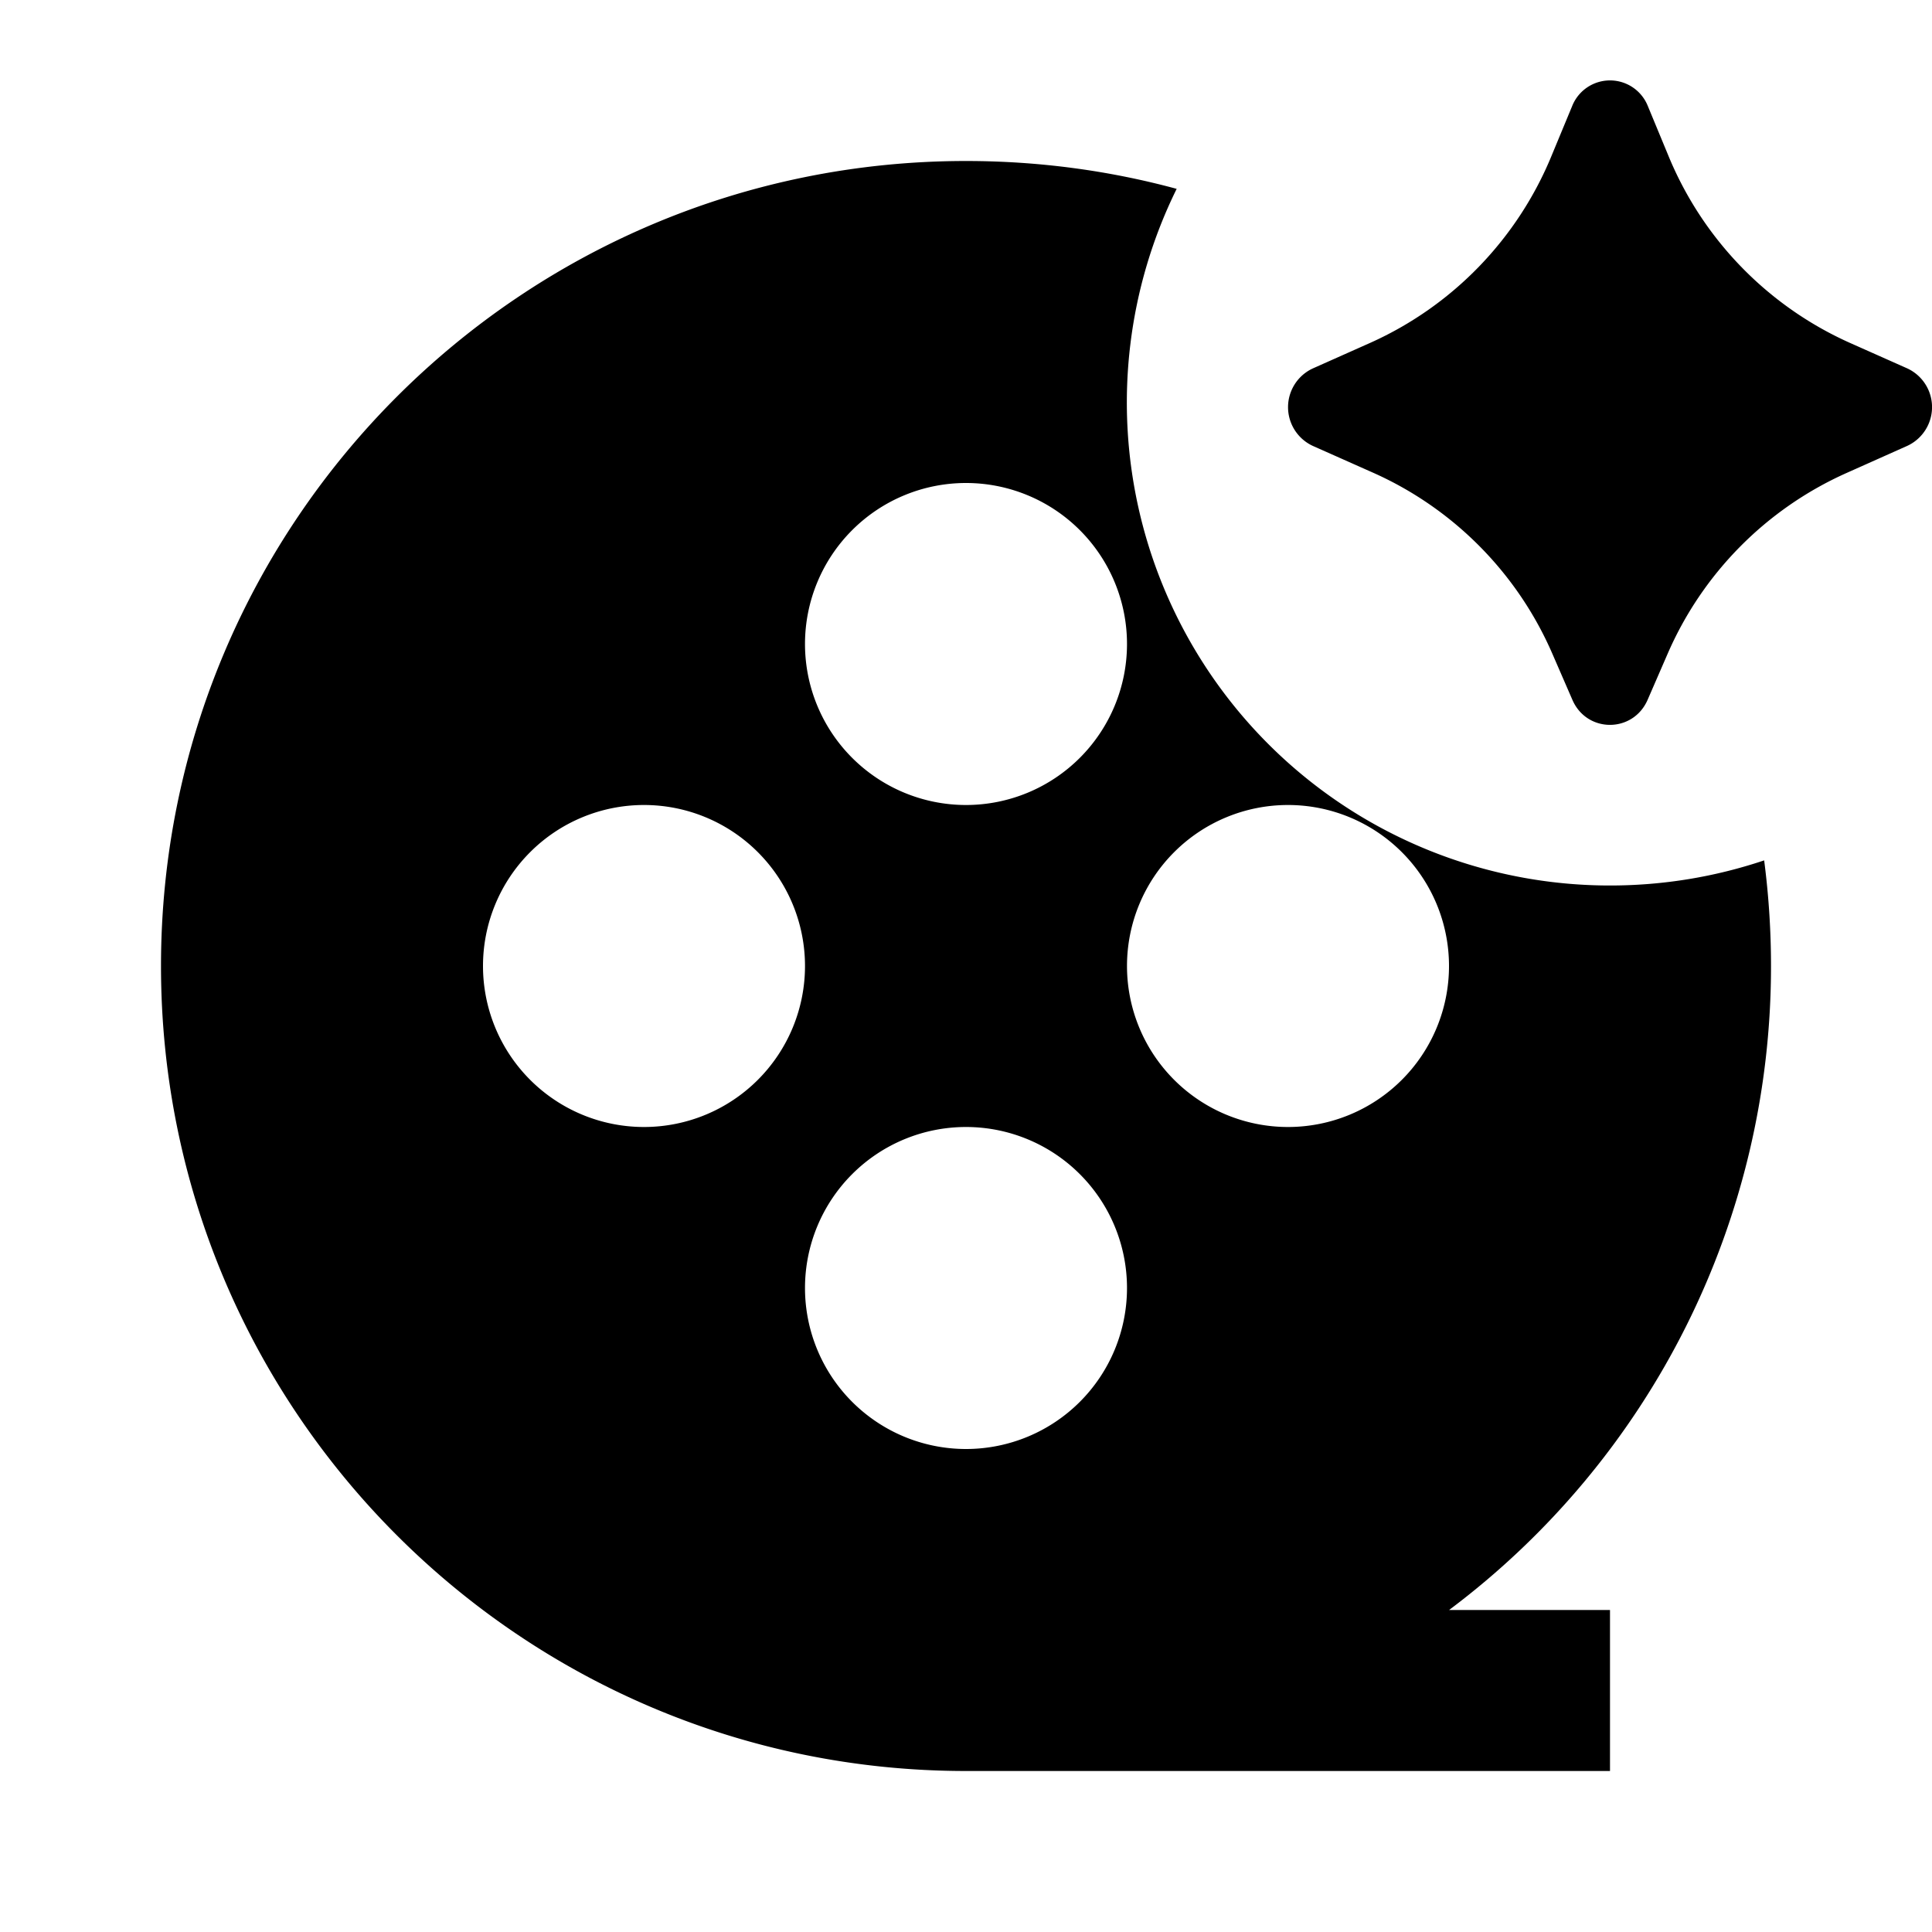 <svg viewBox="0 0 24 24" fill="currentColor" xmlns="http://www.w3.org/2000/svg" width="20" height="20"><path d="M20.467 8.694l.246-.566a4.363 4.363 0 012.22-2.25l.759-.339a.53.53 0 000-.963l-.717-.319a4.366 4.366 0 01-2.251-2.326l-.253-.611a.506.506 0 00-.942 0l-.253.61a4.366 4.366 0 01-2.25 2.327l-.718.32a.53.53 0 000 .962l.76.338a4.363 4.363 0 012.219 2.251l.246.566c.18.414.753.414.934 0zM20 11c.67 0 1.313-.11 1.915-.312.056.43.085.867.085 1.312a9.985 9.985 0 01-3.999 8H20v2h-8C6.477 22 2 17.523 2 12S6.477 2 12 2c.906 0 1.783.12 2.617.346A6 6 0 0020 11zm-8-1a2 2 0 100-4 2 2 0 000 4zm-4 4a2 2 0 100-4 2 2 0 000 4zm8 0a2 2 0 100-4 2 2 0 000 4zm-4 4a2 2 0 100-4 2 2 0 000 4z"/></svg>